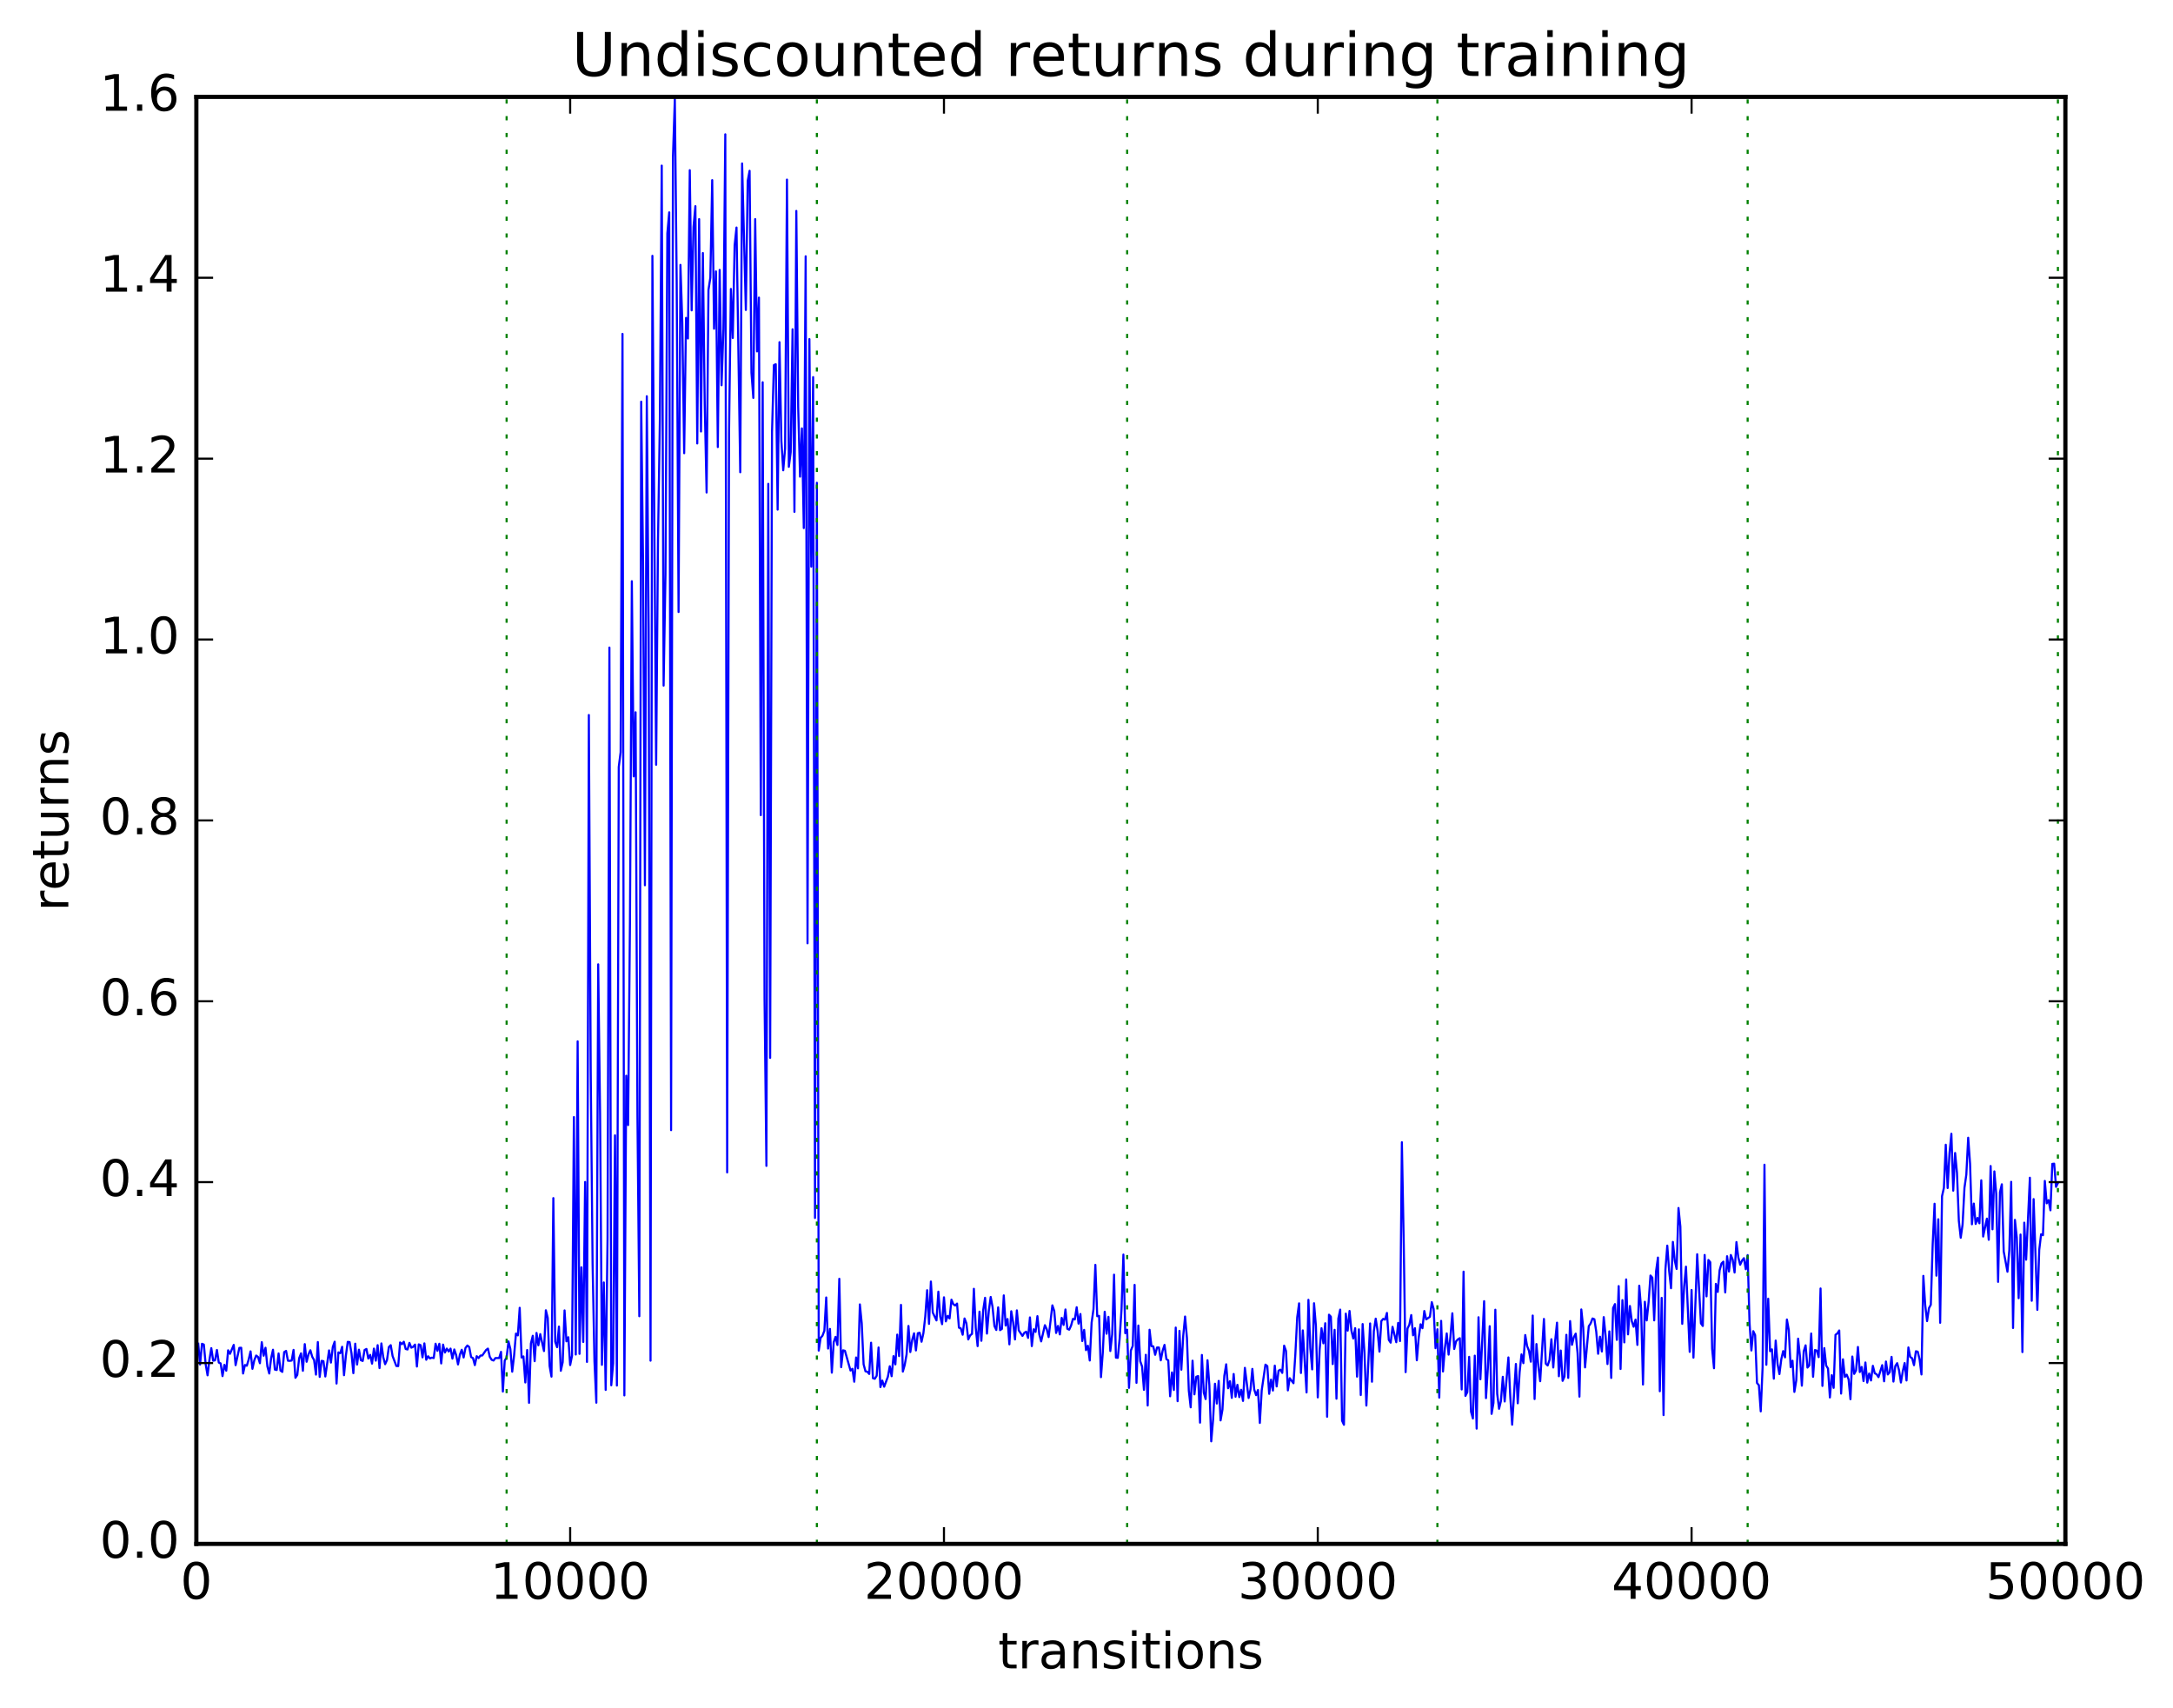 <?xml version="1.0" encoding="utf-8" standalone="no"?>
<!DOCTYPE svg PUBLIC "-//W3C//DTD SVG 1.1//EN"
  "http://www.w3.org/Graphics/SVG/1.1/DTD/svg11.dtd">
<!-- Created with matplotlib (http://matplotlib.org/) -->
<svg height="408pt" version="1.1" viewBox="0 0 519 408" width="519pt" xmlns="http://www.w3.org/2000/svg" xmlns:xlink="http://www.w3.org/1999/xlink">
 <defs>
  <style type="text/css">
*{stroke-linecap:butt;stroke-linejoin:round;stroke-miterlimit:100000;}
  </style>
 </defs>
 <g id="figure_1">
  <g id="patch_1">
   <path d="M 0 408.169 
L 519.585 408.169 
L 519.585 0 
L 0 0 
z
" style="fill:#ffffff;"/>
  </g>
  <g id="axes_1">
   <g id="patch_2">
    <path d="M 46.898 368.742 
L 493.298 368.742 
L 493.298 23.142 
L 46.898 23.142 
z
" style="fill:#ffffff;"/>
   </g>
   <g id="line2d_1">
    <path clip-path="url(#p345d7da7d8)" d="M 47.344 320.925 
L 47.79 325.892 
L 48.237 320.947 
L 48.683 321.133 
L 49.13 325.904 
L 49.576 328.479 
L 50.022 324.758 
L 50.469 321.987 
L 50.915 324.987 
L 51.361 324.893 
L 51.808 322.422 
L 52.254 325.432 
L 52.701 325.636 
L 53.147 328.672 
L 53.593 325.978 
L 54.04 327.376 
L 54.486 322.499 
L 54.933 323.342 
L 55.825 321.212 
L 56.272 326.057 
L 57.165 321.919 
L 57.611 321.894 
L 58.057 328.044 
L 58.504 326.013 
L 58.95 326.189 
L 59.397 324.685 
L 59.843 322.756 
L 60.289 326.926 
L 60.736 324.885 
L 61.182 323.752 
L 61.629 324.091 
L 62.075 325.587 
L 62.522 320.565 
L 62.968 323.8 
L 63.414 321.893 
L 63.861 326.355 
L 64.307 328.047 
L 64.754 324.4 
L 65.2 322.364 
L 65.646 327.107 
L 66.093 327.205 
L 66.539 323.25 
L 66.986 327.337 
L 67.432 327.659 
L 67.878 322.925 
L 68.325 322.642 
L 68.771 324.986 
L 69.218 325.022 
L 69.664 324.944 
L 70.11 322.4 
L 70.557 329.073 
L 71.003 328.393 
L 71.45 324.392 
L 71.896 323.237 
L 72.342 327.393 
L 72.789 321.023 
L 73.235 325.239 
L 73.681 323.448 
L 74.128 322.491 
L 74.574 324.044 
L 75.021 324.843 
L 75.467 328.31 
L 75.913 320.531 
L 76.36 328.858 
L 76.806 325.021 
L 77.253 325.101 
L 77.699 328.758 
L 78.592 322.52 
L 79.038 325.437 
L 79.485 321.71 
L 79.931 320.448 
L 80.377 330.442 
L 80.824 323.001 
L 81.27 323.208 
L 81.717 321.662 
L 82.163 328.45 
L 82.609 323.791 
L 83.056 320.488 
L 83.502 320.546 
L 83.949 323.216 
L 84.395 327.97 
L 84.841 320.923 
L 85.288 325.901 
L 85.734 322.349 
L 86.181 324.855 
L 86.627 325.05 
L 87.073 322.429 
L 87.52 322.181 
L 87.966 324.47 
L 88.413 323.591 
L 88.859 325.686 
L 89.305 322.094 
L 89.752 324.98 
L 90.198 321.274 
L 90.645 326.753 
L 91.091 320.857 
L 91.537 324.149 
L 91.984 325.82 
L 92.43 324.831 
L 92.877 321.721 
L 93.323 321.277 
L 93.769 323.888 
L 94.662 326.25 
L 95.109 326.275 
L 95.555 320.62 
L 96.001 321.034 
L 96.448 320.458 
L 96.894 322.188 
L 97.341 322.307 
L 97.787 320.729 
L 98.234 321.875 
L 98.68 321.667 
L 99.126 321.141 
L 99.573 326.379 
L 100.019 321.083 
L 100.466 321.286 
L 100.912 324.185 
L 101.358 320.847 
L 101.805 324.759 
L 102.251 323.921 
L 102.698 324.439 
L 103.144 324.254 
L 103.59 324.358 
L 104.037 320.928 
L 104.483 322.626 
L 104.93 320.942 
L 105.376 325.641 
L 105.822 321.141 
L 106.269 323.029 
L 106.715 322.094 
L 107.162 322.787 
L 107.608 322.094 
L 108.054 324.489 
L 108.501 322.301 
L 108.947 323.64 
L 109.394 325.882 
L 109.84 323.532 
L 110.286 322.373 
L 110.733 324.215 
L 111.179 321.927 
L 111.626 321.361 
L 112.072 321.726 
L 112.518 324.122 
L 112.965 324.358 
L 113.411 326.041 
L 113.858 323.906 
L 114.304 324.358 
L 114.75 323.768 
L 115.197 323.732 
L 116.09 322.436 
L 116.536 322.094 
L 116.982 324.062 
L 117.429 324.773 
L 117.875 324.946 
L 118.322 324.358 
L 119.214 324.358 
L 119.661 322.873 
L 120.107 332.353 
L 120.553 324.942 
L 121 324.215 
L 121.446 320.375 
L 121.893 322.197 
L 122.339 327.613 
L 122.785 323.779 
L 123.232 318.518 
L 123.678 318.94 
L 124.125 312.352 
L 124.571 324.229 
L 125.017 323.963 
L 125.464 330.185 
L 125.91 322.428 
L 126.357 335.047 
L 126.803 320.859 
L 127.249 319.031 
L 127.696 325.102 
L 128.142 318.353 
L 128.589 321.303 
L 129.035 318.64 
L 129.928 322.681 
L 130.374 312.939 
L 130.821 314.771 
L 131.267 326.256 
L 131.714 328.793 
L 132.16 286.151 
L 132.606 320.466 
L 133.053 321.754 
L 133.499 316.835 
L 133.946 327.396 
L 134.392 325.341 
L 134.838 312.97 
L 135.285 320.361 
L 135.731 319.377 
L 136.178 326.029 
L 136.624 323.809 
L 137.07 266.8 
L 137.517 323.508 
L 137.963 248.713 
L 138.41 323.35 
L 138.856 302.683 
L 139.302 320.508 
L 139.749 282.297 
L 140.195 325.274 
L 140.642 170.769 
L 141.088 256.09 
L 141.534 301.822 
L 141.981 325.113 
L 142.427 335.015 
L 142.874 230.318 
L 143.32 265.79 
L 143.766 325.969 
L 144.213 306.297 
L 144.659 331.961 
L 145.106 295.789 
L 145.552 154.66 
L 145.998 330.856 
L 146.445 325.595 
L 146.891 271.167 
L 147.338 330.919 
L 147.784 183.187 
L 148.23 179.652 
L 148.677 79.742 
L 149.123 333.275 
L 149.57 256.922 
L 150.016 268.707 
L 150.462 219.98 
L 150.909 138.815 
L 151.355 185.43 
L 151.802 170.122 
L 152.248 266.538 
L 152.694 314.364 
L 153.141 95.929 
L 153.587 134.302 
L 154.034 211.432 
L 154.48 94.636 
L 154.926 150.266 
L 155.373 324.977 
L 155.819 61.102 
L 156.712 182.648 
L 157.158 128.949 
L 157.605 100.213 
L 158.051 39.553 
L 158.498 163.748 
L 158.944 137.237 
L 159.39 55.74 
L 159.837 50.717 
L 160.283 269.919 
L 160.73 37.51 
L 161.176 23.673 
L 161.622 67.293 
L 162.069 146.164 
L 162.515 63.266 
L 162.962 77.009 
L 163.408 108.239 
L 163.854 75.923 
L 164.301 80.846 
L 164.747 40.651 
L 165.194 74.128 
L 165.64 54.161 
L 166.086 49.241 
L 166.533 105.916 
L 166.979 52.33 
L 167.425 103.057 
L 167.872 60.432 
L 168.318 96.507 
L 168.765 117.625 
L 169.211 69.257 
L 169.657 66.329 
L 170.104 43.022 
L 170.55 78.51 
L 170.997 64.821 
L 171.443 106.77 
L 171.889 64.461 
L 172.336 92.017 
L 172.782 78.545 
L 173.229 32.077 
L 173.675 280.015 
L 174.121 103.451 
L 174.568 69.014 
L 175.014 80.718 
L 175.461 58.587 
L 175.907 54.342 
L 176.8 112.792 
L 177.246 39.047 
L 178.139 74.029 
L 178.585 43.208 
L 179.032 40.792 
L 179.478 89.003 
L 179.925 95.037 
L 180.371 52.335 
L 180.817 83.934 
L 181.264 71.08 
L 181.71 194.69 
L 182.157 91.296 
L 182.603 238.472 
L 183.049 278.455 
L 183.496 115.566 
L 183.942 252.667 
L 184.389 103.231 
L 184.835 87.202 
L 185.281 86.989 
L 185.728 121.723 
L 186.174 81.728 
L 186.621 105.345 
L 187.067 112.325 
L 187.513 107.118 
L 187.96 42.891 
L 188.406 111.492 
L 188.853 107.97 
L 189.299 78.645 
L 189.745 122.249 
L 190.192 50.378 
L 190.638 97.153 
L 191.085 113.844 
L 191.531 102.313 
L 191.977 126.122 
L 192.424 61.212 
L 192.87 225.297 
L 193.317 80.987 
L 193.763 135.326 
L 194.209 90.067 
L 194.656 290.893 
L 195.102 115.307 
L 195.549 322.571 
L 195.995 319.541 
L 196.441 319.017 
L 196.888 317.834 
L 197.334 309.883 
L 197.781 322.084 
L 198.227 317.394 
L 198.673 327.845 
L 199.12 320.573 
L 199.566 319.291 
L 200.013 321.235 
L 200.459 305.421 
L 200.905 326.533 
L 201.352 322.504 
L 201.798 322.613 
L 203.137 327.334 
L 203.584 326.921 
L 204.03 330.004 
L 204.477 324.212 
L 204.923 326.806 
L 205.369 311.537 
L 205.816 316.059 
L 206.262 325.838 
L 206.709 327.521 
L 207.155 327.619 
L 207.601 328.149 
L 208.048 320.687 
L 208.494 329.167 
L 208.941 329.303 
L 209.387 328.577 
L 209.833 321.829 
L 210.28 331.291 
L 210.726 329.737 
L 211.173 331.198 
L 212.065 328.808 
L 212.512 326.317 
L 212.958 328.69 
L 213.405 323.893 
L 213.851 325.867 
L 214.298 318.755 
L 214.744 323.88 
L 215.19 311.653 
L 215.637 327.588 
L 216.083 326.003 
L 216.53 323.467 
L 216.976 316.688 
L 217.422 322.927 
L 217.869 320.002 
L 218.315 318.442 
L 218.762 322.534 
L 219.208 318.424 
L 219.654 318.309 
L 220.101 320.456 
L 220.547 318.405 
L 220.994 314.403 
L 221.44 308.146 
L 221.886 316.196 
L 222.333 306.08 
L 222.779 313.482 
L 223.672 315.365 
L 224.118 308.495 
L 224.565 314.457 
L 225.011 316.262 
L 225.458 309.848 
L 225.904 315.592 
L 226.35 314.275 
L 226.797 314.888 
L 227.243 310.407 
L 227.69 311.484 
L 228.136 311.808 
L 228.582 311.341 
L 229.029 317.091 
L 229.475 317.256 
L 229.922 318.782 
L 230.368 314.9 
L 230.814 316.055 
L 231.261 319.909 
L 231.707 318.933 
L 232.154 318.584 
L 232.6 307.812 
L 233.046 317.137 
L 233.493 321.504 
L 233.939 313.269 
L 234.386 320.23 
L 234.832 312.874 
L 235.278 309.962 
L 235.725 318.511 
L 236.171 313.068 
L 236.618 309.762 
L 237.064 312.186 
L 237.51 316.709 
L 237.957 317.648 
L 238.403 312.248 
L 238.85 317.692 
L 239.296 317.386 
L 239.742 309.386 
L 240.189 316.582 
L 240.635 315.029 
L 241.082 321.08 
L 241.528 313.171 
L 241.974 315.812 
L 242.421 319.907 
L 242.867 312.963 
L 243.314 317.734 
L 244.206 319.065 
L 244.653 318.318 
L 245.099 318.051 
L 245.546 319.535 
L 245.992 314.648 
L 246.438 321.502 
L 246.885 317.475 
L 247.331 318.111 
L 247.778 314.343 
L 248.224 318.687 
L 248.67 320.374 
L 249.563 316.505 
L 250.01 317.474 
L 250.456 319.34 
L 251.349 311.766 
L 251.795 313.089 
L 252.242 318.363 
L 252.688 316.679 
L 253.134 318.707 
L 253.581 314.75 
L 254.027 316.446 
L 254.474 312.748 
L 254.92 317.364 
L 255.366 317.575 
L 255.813 316.611 
L 256.259 315.001 
L 256.705 315.14 
L 257.152 312.216 
L 257.598 316.132 
L 258.045 313.832 
L 258.491 320.286 
L 258.938 317.62 
L 259.384 322.468 
L 259.83 321.412 
L 260.277 324.94 
L 260.723 315.886 
L 261.17 312.683 
L 261.616 302.092 
L 262.062 314.362 
L 262.509 314.272 
L 262.955 328.916 
L 263.401 322.92 
L 263.848 313.293 
L 264.294 318.548 
L 264.741 314.512 
L 265.187 322.672 
L 265.634 318.692 
L 266.08 304.441 
L 266.526 324.251 
L 266.973 324.304 
L 267.419 319.688 
L 267.865 312.67 
L 268.312 299.64 
L 268.758 318.417 
L 269.205 317.573 
L 269.651 331.474 
L 270.098 322.545 
L 270.544 321.46 
L 270.99 306.872 
L 271.437 330.275 
L 271.883 316.587 
L 272.329 325.093 
L 272.776 326.373 
L 273.222 331.952 
L 273.669 323.574 
L 274.115 335.685 
L 274.562 317.592 
L 275.008 321.518 
L 275.454 321.559 
L 275.901 323.573 
L 276.347 321.831 
L 276.793 321.83 
L 277.24 324.896 
L 277.686 322.581 
L 278.133 321.211 
L 278.579 324.613 
L 279.026 324.892 
L 279.472 333.484 
L 279.918 327.791 
L 280.365 331.976 
L 280.811 317.076 
L 281.257 334.654 
L 281.704 317.856 
L 282.15 327.134 
L 282.597 319.089 
L 283.043 314.434 
L 283.49 319.558 
L 283.936 332.134 
L 284.382 336.122 
L 284.829 324.985 
L 285.275 333.024 
L 285.721 328.824 
L 286.168 328.649 
L 286.614 339.781 
L 287.061 323.615 
L 287.507 332.575 
L 287.954 334.151 
L 288.4 324.873 
L 288.846 330.856 
L 289.293 344.242 
L 289.739 339.025 
L 290.185 330.487 
L 290.632 335.217 
L 291.078 329.81 
L 291.525 339.245 
L 291.971 336.679 
L 292.418 328.589 
L 292.864 325.845 
L 293.31 331.562 
L 293.757 329.875 
L 294.203 333.868 
L 294.649 328.16 
L 295.096 333.602 
L 295.542 330.743 
L 295.989 333.688 
L 296.435 331.919 
L 296.882 334.59 
L 297.328 326.693 
L 298.221 333.896 
L 298.667 331.862 
L 299.113 326.942 
L 299.56 331.875 
L 300.006 333.217 
L 300.453 331.99 
L 300.899 339.845 
L 301.346 332.089 
L 302.238 325.923 
L 302.685 326.277 
L 303.131 332.897 
L 303.577 329.507 
L 304.024 332.113 
L 304.47 326.161 
L 304.917 331.134 
L 305.363 327.375 
L 305.81 327.126 
L 306.256 327.902 
L 306.702 321.392 
L 307.149 322.664 
L 307.595 332.074 
L 308.041 329.161 
L 308.934 330.364 
L 309.381 323.457 
L 309.827 314.639 
L 310.274 311.283 
L 310.72 327.921 
L 311.166 317.747 
L 312.059 332.571 
L 312.505 310.448 
L 312.952 321.93 
L 313.398 327.061 
L 313.845 311.261 
L 314.291 316.634 
L 314.738 333.748 
L 315.184 322.361 
L 315.63 317.226 
L 316.077 320.833 
L 316.523 316.036 
L 316.969 338.37 
L 317.416 314.001 
L 317.862 314.473 
L 318.309 325.797 
L 318.755 317.609 
L 319.202 334.063 
L 319.648 314.925 
L 320.094 312.781 
L 320.541 339.318 
L 320.987 340.288 
L 321.433 313.746 
L 321.88 317.812 
L 322.326 313.104 
L 322.773 317.804 
L 323.219 319.685 
L 323.666 317.218 
L 324.112 328.79 
L 324.558 317.496 
L 325.005 333.183 
L 325.451 316.228 
L 325.897 323.215 
L 326.344 335.701 
L 327.237 316.087 
L 327.683 330.008 
L 328.13 317.9 
L 328.576 314.945 
L 329.022 317.887 
L 329.469 322.814 
L 329.915 315.52 
L 330.361 314.995 
L 330.808 315.182 
L 331.254 313.574 
L 331.701 320.012 
L 332.147 320.675 
L 332.594 316.89 
L 333.486 320.571 
L 333.933 315.961 
L 334.379 320.297 
L 334.825 272.813 
L 335.272 297.15 
L 335.718 327.716 
L 336.165 317.314 
L 336.611 316.378 
L 337.058 314.089 
L 337.504 318.925 
L 337.95 317.22 
L 338.397 324.886 
L 338.843 319.505 
L 339.289 316.288 
L 339.736 317.223 
L 340.182 313.116 
L 340.629 315.118 
L 341.522 314.504 
L 341.968 311.004 
L 342.414 312.643 
L 342.861 321.994 
L 343.307 317.471 
L 343.753 333.802 
L 344.2 315.471 
L 344.646 327.561 
L 345.093 322.021 
L 345.539 318.473 
L 345.986 323.535 
L 346.432 319.148 
L 346.878 313.66 
L 347.325 322.192 
L 347.771 320.354 
L 348.217 319.879 
L 348.664 319.604 
L 349.11 331.853 
L 349.557 303.718 
L 350.003 333.388 
L 350.45 332.509 
L 350.896 324.062 
L 351.342 337.167 
L 351.789 338.792 
L 352.235 323.783 
L 352.682 341.205 
L 353.128 314.609 
L 353.574 329.427 
L 354.467 310.773 
L 354.913 333.922 
L 355.36 326.767 
L 355.806 316.744 
L 356.253 337.687 
L 356.699 335.065 
L 357.146 312.808 
L 357.592 332.901 
L 358.038 336.47 
L 358.485 334.591 
L 358.931 328.83 
L 359.377 334.725 
L 360.27 324.204 
L 360.717 333.58 
L 361.163 340.27 
L 362.056 325.764 
L 362.502 335.158 
L 362.949 327.717 
L 363.395 323.476 
L 363.841 325.573 
L 364.288 318.858 
L 364.734 321.482 
L 365.181 322.625 
L 365.627 325.225 
L 366.074 314.2 
L 366.52 334.141 
L 366.966 321.009 
L 367.413 326.278 
L 367.859 329.885 
L 368.752 315.014 
L 369.198 325.71 
L 369.645 326.131 
L 370.091 324.805 
L 370.538 319.861 
L 370.984 326.608 
L 371.43 320.311 
L 371.877 315.904 
L 372.323 328.697 
L 372.769 322.557 
L 373.216 329.798 
L 373.662 328.753 
L 374.109 318.802 
L 374.555 329.092 
L 375.002 315.525 
L 375.448 321.197 
L 375.894 319.358 
L 376.341 318.525 
L 376.787 323.171 
L 377.233 333.566 
L 377.68 312.742 
L 378.126 317.041 
L 378.573 326.59 
L 379.466 316.75 
L 379.912 316.076 
L 380.358 314.902 
L 380.805 315.089 
L 381.251 318.065 
L 381.697 323.333 
L 382.144 319.256 
L 382.59 322.786 
L 383.037 314.576 
L 383.483 319.066 
L 383.93 325.785 
L 384.376 317.983 
L 384.822 329.102 
L 385.269 312.415 
L 385.715 311.466 
L 386.161 320.009 
L 386.608 307.169 
L 387.054 326.963 
L 387.501 310.521 
L 387.947 320.613 
L 388.394 305.577 
L 388.84 318.699 
L 389.286 311.926 
L 389.733 315.531 
L 390.179 316.878 
L 390.625 315.175 
L 391.072 321.212 
L 391.518 307.075 
L 391.965 312.574 
L 392.411 330.673 
L 392.858 310.908 
L 393.304 315.366 
L 393.75 311.051 
L 394.197 304.641 
L 394.643 305.138 
L 395.089 315.355 
L 395.536 303.605 
L 395.982 300.351 
L 396.429 332.278 
L 396.875 309.976 
L 397.322 337.981 
L 397.768 303.204 
L 398.214 297.504 
L 398.661 303.537 
L 399.107 307.677 
L 399.553 296.617 
L 400 301.081 
L 400.446 303.07 
L 400.893 288.513 
L 401.339 292.958 
L 401.786 316.183 
L 402.232 307.313 
L 402.678 302.527 
L 403.571 322.876 
L 404.017 308.096 
L 404.464 324.256 
L 405.357 299.559 
L 406.25 316.074 
L 406.696 316.693 
L 407.142 299.731 
L 407.589 309.622 
L 408.035 300.928 
L 408.481 301.461 
L 408.928 322.126 
L 409.374 326.786 
L 409.821 306.632 
L 410.267 308.563 
L 410.714 303.384 
L 411.16 301.772 
L 411.606 301.327 
L 412.053 308.685 
L 412.499 300.033 
L 412.945 303.685 
L 413.392 299.738 
L 413.838 300.851 
L 414.285 303.927 
L 414.731 296.651 
L 415.178 300.304 
L 415.624 302.07 
L 416.07 301.066 
L 416.517 300.496 
L 416.963 303.14 
L 417.409 299.765 
L 417.856 315.896 
L 418.302 322.545 
L 418.749 317.932 
L 419.195 318.877 
L 419.642 330.314 
L 420.088 330.824 
L 420.534 337.088 
L 420.981 326.538 
L 421.427 278.176 
L 421.873 325.956 
L 422.32 310.176 
L 422.766 322.708 
L 423.213 322.275 
L 423.659 329.278 
L 424.106 320.179 
L 424.552 325.764 
L 424.998 328.183 
L 425.445 324.637 
L 425.891 322.691 
L 426.337 324.189 
L 426.784 315.149 
L 427.23 317.658 
L 427.677 326.533 
L 428.123 324.983 
L 428.57 332.443 
L 429.016 329.705 
L 429.462 319.721 
L 429.909 324.046 
L 430.355 330.953 
L 430.801 322.75 
L 431.248 321.319 
L 431.694 326.628 
L 432.141 326.122 
L 432.587 318.495 
L 433.034 328.825 
L 433.48 322.446 
L 433.926 322.573 
L 434.373 324.136 
L 434.819 307.735 
L 435.265 331.006 
L 435.712 321.978 
L 436.158 326.143 
L 436.605 326.863 
L 437.051 333.763 
L 437.498 328.435 
L 437.944 331.474 
L 438.39 318.8 
L 438.837 318.478 
L 439.283 317.763 
L 439.729 332.84 
L 440.176 324.653 
L 440.622 328.863 
L 441.069 328.324 
L 441.515 329.431 
L 441.962 334.187 
L 442.408 323.991 
L 442.854 328.136 
L 443.301 327.314 
L 443.747 321.702 
L 444.193 327.696 
L 444.64 326.479 
L 445.086 329.864 
L 445.533 325.41 
L 445.979 330.221 
L 446.425 328.051 
L 446.872 329.706 
L 447.318 326.21 
L 447.765 327.991 
L 448.211 328.222 
L 448.658 328.915 
L 449.55 326.049 
L 449.997 329.904 
L 450.443 325.183 
L 450.889 328.276 
L 451.336 327.736 
L 451.782 324.07 
L 452.229 329.97 
L 452.675 326.264 
L 453.122 325.571 
L 453.568 327.274 
L 454.014 330.198 
L 454.461 327.507 
L 454.907 325.55 
L 455.353 329.71 
L 455.8 321.816 
L 456.246 324.106 
L 456.693 324.396 
L 457.139 326.058 
L 457.586 322.736 
L 458.032 322.828 
L 458.478 324.68 
L 458.925 328.273 
L 459.371 304.725 
L 459.817 311.681 
L 460.264 315.531 
L 460.71 312.446 
L 461.157 311.621 
L 461.603 297.213 
L 462.05 287.498 
L 462.496 304.678 
L 462.942 291.207 
L 463.389 315.928 
L 463.835 285.695 
L 464.281 283.704 
L 464.728 273.404 
L 465.174 283.746 
L 465.621 275.421 
L 466.067 270.785 
L 466.514 284.377 
L 466.96 275.378 
L 467.406 280.14 
L 467.853 291.601 
L 468.299 295.625 
L 468.745 292.439 
L 469.192 283.711 
L 469.638 280.53 
L 470.085 271.726 
L 470.531 277.941 
L 470.978 292.403 
L 471.424 287.46 
L 471.87 292.323 
L 472.317 290.883 
L 472.763 292.164 
L 473.209 281.904 
L 473.656 295.332 
L 474.549 291.051 
L 474.995 296.106 
L 475.442 278.488 
L 475.888 293.606 
L 476.334 279.771 
L 476.781 285.15 
L 477.227 306.154 
L 477.673 284.723 
L 478.12 282.854 
L 478.566 298.878 
L 479.459 303.736 
L 479.906 298.618 
L 480.352 282.267 
L 480.798 317.175 
L 481.245 291.351 
L 481.691 295.584 
L 482.137 310.056 
L 482.584 294.851 
L 483.03 322.927 
L 483.477 292.011 
L 483.923 300.863 
L 484.816 281.282 
L 485.262 310.672 
L 485.709 286.387 
L 486.601 312.845 
L 487.048 298.551 
L 487.494 294.786 
L 487.941 295.011 
L 488.387 282.047 
L 488.834 287.394 
L 489.28 286.63 
L 489.726 289.066 
L 490.173 277.978 
L 490.619 277.927 
L 491.065 283.465 
L 491.512 282.562 
L 491.512 282.562 
" style="fill:none;stroke:#0000ff;stroke-linecap:square;stroke-width:0.5;"/>
   </g>
   <g id="line2d_2">
    <path clip-path="url(#p345d7da7d8)" d="M 121 368.742 
L 121 23.142 
" style="fill:none;stroke:#008000;stroke-dasharray:1,3;stroke-dashoffset:0.0;stroke-width:0.5;"/>
   </g>
   <g id="line2d_3">
    <path clip-path="url(#p345d7da7d8)" d="M 195.102 368.742 
L 195.102 23.142 
" style="fill:none;stroke:#008000;stroke-dasharray:1,3;stroke-dashoffset:0.0;stroke-width:0.5;"/>
   </g>
   <g id="line2d_4">
    <path clip-path="url(#p345d7da7d8)" d="M 269.205 368.742 
L 269.205 23.142 
" style="fill:none;stroke:#008000;stroke-dasharray:1,3;stroke-dashoffset:0.0;stroke-width:0.5;"/>
   </g>
   <g id="line2d_5">
    <path clip-path="url(#p345d7da7d8)" d="M 343.307 368.742 
L 343.307 23.142 
" style="fill:none;stroke:#008000;stroke-dasharray:1,3;stroke-dashoffset:0.0;stroke-width:0.5;"/>
   </g>
   <g id="line2d_6">
    <path clip-path="url(#p345d7da7d8)" d="M 417.409 368.742 
L 417.409 23.142 
" style="fill:none;stroke:#008000;stroke-dasharray:1,3;stroke-dashoffset:0.0;stroke-width:0.5;"/>
   </g>
   <g id="line2d_7">
    <path clip-path="url(#p345d7da7d8)" d="M 491.512 368.742 
L 491.512 23.142 
" style="fill:none;stroke:#008000;stroke-dasharray:1,3;stroke-dashoffset:0.0;stroke-width:0.5;"/>
   </g>
   <g id="patch_3">
    <path d="M 46.898 368.742 
L 46.898 23.142 
" style="fill:none;stroke:#000000;stroke-linecap:square;stroke-linejoin:miter;"/>
   </g>
   <g id="patch_4">
    <path d="M 493.298 368.742 
L 493.298 23.142 
" style="fill:none;stroke:#000000;stroke-linecap:square;stroke-linejoin:miter;"/>
   </g>
   <g id="patch_5">
    <path d="M 46.898 368.742 
L 493.298 368.742 
" style="fill:none;stroke:#000000;stroke-linecap:square;stroke-linejoin:miter;"/>
   </g>
   <g id="patch_6">
    <path d="M 46.898 23.142 
L 493.298 23.142 
" style="fill:none;stroke:#000000;stroke-linecap:square;stroke-linejoin:miter;"/>
   </g>
   <g id="matplotlib.axis_1">
    <g id="xtick_1">
     <g id="line2d_8">
      <defs>
       <path d="M 0 0 
L 0 -4 
" id="m53485e351f" style="stroke:#000000;stroke-width:0.5;"/>
      </defs>
      <g>
       <use style="stroke:#000000;stroke-width:0.5;" x="46.898" xlink:href="#m53485e351f" y="368.742"/>
      </g>
     </g>
     <g id="line2d_9">
      <defs>
       <path d="M 0 0 
L 0 4 
" id="m693a3b125a" style="stroke:#000000;stroke-width:0.5;"/>
      </defs>
      <g>
       <use style="stroke:#000000;stroke-width:0.5;" x="46.898" xlink:href="#m693a3b125a" y="23.142"/>
      </g>
     </g>
     <g id="text_1">
      <!-- 0 -->
      <defs>
       <path d="M 31.781 66.406 
Q 24.172 66.406 20.328 58.906 
Q 16.5 51.422 16.5 36.375 
Q 16.5 21.391 20.328 13.891 
Q 24.172 6.391 31.781 6.391 
Q 39.453 6.391 43.281 13.891 
Q 47.125 21.391 47.125 36.375 
Q 47.125 51.422 43.281 58.906 
Q 39.453 66.406 31.781 66.406 
M 31.781 74.219 
Q 44.047 74.219 50.516 64.516 
Q 56.984 54.828 56.984 36.375 
Q 56.984 17.969 50.516 8.266 
Q 44.047 -1.422 31.781 -1.422 
Q 19.531 -1.422 13.062 8.266 
Q 6.594 17.969 6.594 36.375 
Q 6.594 54.828 13.062 64.516 
Q 19.531 74.219 31.781 74.219 
" id="BitstreamVeraSans-Roman-30"/>
      </defs>
      <g transform="translate(43.08 381.86)scale(0.12 -0.12)">
       <use xlink:href="#BitstreamVeraSans-Roman-30"/>
      </g>
     </g>
    </g>
    <g id="xtick_2">
     <g id="line2d_10">
      <g>
       <use style="stroke:#000000;stroke-width:0.5;" x="136.178" xlink:href="#m53485e351f" y="368.742"/>
      </g>
     </g>
     <g id="line2d_11">
      <g>
       <use style="stroke:#000000;stroke-width:0.5;" x="136.178" xlink:href="#m693a3b125a" y="23.142"/>
      </g>
     </g>
     <g id="text_2">
      <!-- 10000 -->
      <defs>
       <path d="M 12.406 8.297 
L 28.516 8.297 
L 28.516 63.922 
L 10.984 60.406 
L 10.984 69.391 
L 28.422 72.906 
L 38.281 72.906 
L 38.281 8.297 
L 54.391 8.297 
L 54.391 0 
L 12.406 0 
z
" id="BitstreamVeraSans-Roman-31"/>
      </defs>
      <g transform="translate(117.09 381.86)scale(0.12 -0.12)">
       <use xlink:href="#BitstreamVeraSans-Roman-31"/>
       <use x="63.623" xlink:href="#BitstreamVeraSans-Roman-30"/>
       <use x="127.246" xlink:href="#BitstreamVeraSans-Roman-30"/>
       <use x="190.869" xlink:href="#BitstreamVeraSans-Roman-30"/>
       <use x="254.492" xlink:href="#BitstreamVeraSans-Roman-30"/>
      </g>
     </g>
    </g>
    <g id="xtick_3">
     <g id="line2d_12">
      <g>
       <use style="stroke:#000000;stroke-width:0.5;" x="225.458" xlink:href="#m53485e351f" y="368.742"/>
      </g>
     </g>
     <g id="line2d_13">
      <g>
       <use style="stroke:#000000;stroke-width:0.5;" x="225.458" xlink:href="#m693a3b125a" y="23.142"/>
      </g>
     </g>
     <g id="text_3">
      <!-- 20000 -->
      <defs>
       <path d="M 19.188 8.297 
L 53.609 8.297 
L 53.609 0 
L 7.328 0 
L 7.328 8.297 
Q 12.938 14.109 22.625 23.891 
Q 32.328 33.688 34.812 36.531 
Q 39.547 41.844 41.422 45.531 
Q 43.312 49.219 43.312 52.781 
Q 43.312 58.594 39.234 62.25 
Q 35.156 65.922 28.609 65.922 
Q 23.969 65.922 18.812 64.312 
Q 13.672 62.703 7.812 59.422 
L 7.812 69.391 
Q 13.766 71.781 18.938 73 
Q 24.125 74.219 28.422 74.219 
Q 39.75 74.219 46.484 68.547 
Q 53.219 62.891 53.219 53.422 
Q 53.219 48.922 51.531 44.891 
Q 49.859 40.875 45.406 35.406 
Q 44.188 33.984 37.641 27.219 
Q 31.109 20.453 19.188 8.297 
" id="BitstreamVeraSans-Roman-32"/>
      </defs>
      <g transform="translate(206.37 381.86)scale(0.12 -0.12)">
       <use xlink:href="#BitstreamVeraSans-Roman-32"/>
       <use x="63.623" xlink:href="#BitstreamVeraSans-Roman-30"/>
       <use x="127.246" xlink:href="#BitstreamVeraSans-Roman-30"/>
       <use x="190.869" xlink:href="#BitstreamVeraSans-Roman-30"/>
       <use x="254.492" xlink:href="#BitstreamVeraSans-Roman-30"/>
      </g>
     </g>
    </g>
    <g id="xtick_4">
     <g id="line2d_14">
      <g>
       <use style="stroke:#000000;stroke-width:0.5;" x="314.738" xlink:href="#m53485e351f" y="368.742"/>
      </g>
     </g>
     <g id="line2d_15">
      <g>
       <use style="stroke:#000000;stroke-width:0.5;" x="314.738" xlink:href="#m693a3b125a" y="23.142"/>
      </g>
     </g>
     <g id="text_4">
      <!-- 30000 -->
      <defs>
       <path d="M 40.578 39.312 
Q 47.656 37.797 51.625 33 
Q 55.609 28.219 55.609 21.188 
Q 55.609 10.406 48.188 4.484 
Q 40.766 -1.422 27.094 -1.422 
Q 22.516 -1.422 17.656 -0.516 
Q 12.797 0.391 7.625 2.203 
L 7.625 11.719 
Q 11.719 9.328 16.594 8.109 
Q 21.484 6.891 26.812 6.891 
Q 36.078 6.891 40.938 10.547 
Q 45.797 14.203 45.797 21.188 
Q 45.797 27.641 41.281 31.266 
Q 36.766 34.906 28.719 34.906 
L 20.219 34.906 
L 20.219 43.016 
L 29.109 43.016 
Q 36.375 43.016 40.234 45.922 
Q 44.094 48.828 44.094 54.297 
Q 44.094 59.906 40.109 62.906 
Q 36.141 65.922 28.719 65.922 
Q 24.656 65.922 20.016 65.031 
Q 15.375 64.156 9.812 62.312 
L 9.812 71.094 
Q 15.438 72.656 20.344 73.438 
Q 25.25 74.219 29.594 74.219 
Q 40.828 74.219 47.359 69.109 
Q 53.906 64.016 53.906 55.328 
Q 53.906 49.266 50.438 45.094 
Q 46.969 40.922 40.578 39.312 
" id="BitstreamVeraSans-Roman-33"/>
      </defs>
      <g transform="translate(295.65 381.86)scale(0.12 -0.12)">
       <use xlink:href="#BitstreamVeraSans-Roman-33"/>
       <use x="63.623" xlink:href="#BitstreamVeraSans-Roman-30"/>
       <use x="127.246" xlink:href="#BitstreamVeraSans-Roman-30"/>
       <use x="190.869" xlink:href="#BitstreamVeraSans-Roman-30"/>
       <use x="254.492" xlink:href="#BitstreamVeraSans-Roman-30"/>
      </g>
     </g>
    </g>
    <g id="xtick_5">
     <g id="line2d_16">
      <g>
       <use style="stroke:#000000;stroke-width:0.5;" x="404.017" xlink:href="#m53485e351f" y="368.742"/>
      </g>
     </g>
     <g id="line2d_17">
      <g>
       <use style="stroke:#000000;stroke-width:0.5;" x="404.017" xlink:href="#m693a3b125a" y="23.142"/>
      </g>
     </g>
     <g id="text_5">
      <!-- 40000 -->
      <defs>
       <path d="M 37.797 64.312 
L 12.891 25.391 
L 37.797 25.391 
z
M 35.203 72.906 
L 47.609 72.906 
L 47.609 25.391 
L 58.016 25.391 
L 58.016 17.188 
L 47.609 17.188 
L 47.609 0 
L 37.797 0 
L 37.797 17.188 
L 4.891 17.188 
L 4.891 26.703 
z
" id="BitstreamVeraSans-Roman-34"/>
      </defs>
      <g transform="translate(384.93 381.86)scale(0.12 -0.12)">
       <use xlink:href="#BitstreamVeraSans-Roman-34"/>
       <use x="63.623" xlink:href="#BitstreamVeraSans-Roman-30"/>
       <use x="127.246" xlink:href="#BitstreamVeraSans-Roman-30"/>
       <use x="190.869" xlink:href="#BitstreamVeraSans-Roman-30"/>
       <use x="254.492" xlink:href="#BitstreamVeraSans-Roman-30"/>
      </g>
     </g>
    </g>
    <g id="xtick_6">
     <g id="line2d_18">
      <g>
       <use style="stroke:#000000;stroke-width:0.5;" x="493.298" xlink:href="#m53485e351f" y="368.742"/>
      </g>
     </g>
     <g id="line2d_19">
      <g>
       <use style="stroke:#000000;stroke-width:0.5;" x="493.298" xlink:href="#m693a3b125a" y="23.142"/>
      </g>
     </g>
     <g id="text_6">
      <!-- 50000 -->
      <defs>
       <path d="M 10.797 72.906 
L 49.516 72.906 
L 49.516 64.594 
L 19.828 64.594 
L 19.828 46.734 
Q 21.969 47.469 24.109 47.828 
Q 26.266 48.188 28.422 48.188 
Q 40.625 48.188 47.75 41.5 
Q 54.891 34.812 54.891 23.391 
Q 54.891 11.625 47.562 5.094 
Q 40.234 -1.422 26.906 -1.422 
Q 22.312 -1.422 17.547 -0.641 
Q 12.797 0.141 7.719 1.703 
L 7.719 11.625 
Q 12.109 9.234 16.797 8.062 
Q 21.484 6.891 26.703 6.891 
Q 35.156 6.891 40.078 11.328 
Q 45.016 15.766 45.016 23.391 
Q 45.016 31 40.078 35.438 
Q 35.156 39.891 26.703 39.891 
Q 22.75 39.891 18.812 39.016 
Q 14.891 38.141 10.797 36.281 
z
" id="BitstreamVeraSans-Roman-35"/>
      </defs>
      <g transform="translate(474.21 381.86)scale(0.12 -0.12)">
       <use xlink:href="#BitstreamVeraSans-Roman-35"/>
       <use x="63.623" xlink:href="#BitstreamVeraSans-Roman-30"/>
       <use x="127.246" xlink:href="#BitstreamVeraSans-Roman-30"/>
       <use x="190.869" xlink:href="#BitstreamVeraSans-Roman-30"/>
       <use x="254.492" xlink:href="#BitstreamVeraSans-Roman-30"/>
      </g>
     </g>
    </g>
    <g id="text_7">
     <!-- transitions -->
     <defs>
      <path d="M 41.109 46.297 
Q 39.594 47.172 37.812 47.578 
Q 36.031 48 33.891 48 
Q 26.266 48 22.188 43.047 
Q 18.109 38.094 18.109 28.812 
L 18.109 0 
L 9.078 0 
L 9.078 54.688 
L 18.109 54.688 
L 18.109 46.188 
Q 20.953 51.172 25.484 53.578 
Q 30.031 56 36.531 56 
Q 37.453 56 38.578 55.875 
Q 39.703 55.766 41.062 55.516 
z
" id="BitstreamVeraSans-Roman-72"/>
      <path d="M 9.422 54.688 
L 18.406 54.688 
L 18.406 0 
L 9.422 0 
z
M 9.422 75.984 
L 18.406 75.984 
L 18.406 64.594 
L 9.422 64.594 
z
" id="BitstreamVeraSans-Roman-69"/>
      <path d="M 30.609 48.391 
Q 23.391 48.391 19.188 42.75 
Q 14.984 37.109 14.984 27.297 
Q 14.984 17.484 19.156 11.844 
Q 23.344 6.203 30.609 6.203 
Q 37.797 6.203 41.984 11.859 
Q 46.188 17.531 46.188 27.297 
Q 46.188 37.016 41.984 42.703 
Q 37.797 48.391 30.609 48.391 
M 30.609 56 
Q 42.328 56 49.016 48.375 
Q 55.719 40.766 55.719 27.297 
Q 55.719 13.875 49.016 6.219 
Q 42.328 -1.422 30.609 -1.422 
Q 18.844 -1.422 12.172 6.219 
Q 5.516 13.875 5.516 27.297 
Q 5.516 40.766 12.172 48.375 
Q 18.844 56 30.609 56 
" id="BitstreamVeraSans-Roman-6f"/>
      <path d="M 34.281 27.484 
Q 23.391 27.484 19.188 25 
Q 14.984 22.516 14.984 16.5 
Q 14.984 11.719 18.141 8.906 
Q 21.297 6.109 26.703 6.109 
Q 34.188 6.109 38.703 11.406 
Q 43.219 16.703 43.219 25.484 
L 43.219 27.484 
z
M 52.203 31.203 
L 52.203 0 
L 43.219 0 
L 43.219 8.297 
Q 40.141 3.328 35.547 0.953 
Q 30.953 -1.422 24.312 -1.422 
Q 15.922 -1.422 10.953 3.297 
Q 6 8.016 6 15.922 
Q 6 25.141 12.172 29.828 
Q 18.359 34.516 30.609 34.516 
L 43.219 34.516 
L 43.219 35.406 
Q 43.219 41.609 39.141 45 
Q 35.062 48.391 27.688 48.391 
Q 23 48.391 18.547 47.266 
Q 14.109 46.141 10.016 43.891 
L 10.016 52.203 
Q 14.938 54.109 19.578 55.047 
Q 24.219 56 28.609 56 
Q 40.484 56 46.344 49.844 
Q 52.203 43.703 52.203 31.203 
" id="BitstreamVeraSans-Roman-61"/>
      <path d="M 44.281 53.078 
L 44.281 44.578 
Q 40.484 46.531 36.375 47.5 
Q 32.281 48.484 27.875 48.484 
Q 21.188 48.484 17.844 46.438 
Q 14.5 44.391 14.5 40.281 
Q 14.5 37.156 16.891 35.375 
Q 19.281 33.594 26.516 31.984 
L 29.594 31.297 
Q 39.156 29.25 43.188 25.516 
Q 47.219 21.781 47.219 15.094 
Q 47.219 7.469 41.188 3.016 
Q 35.156 -1.422 24.609 -1.422 
Q 20.219 -1.422 15.453 -0.562 
Q 10.688 0.297 5.422 2 
L 5.422 11.281 
Q 10.406 8.688 15.234 7.391 
Q 20.062 6.109 24.812 6.109 
Q 31.156 6.109 34.562 8.281 
Q 37.984 10.453 37.984 14.406 
Q 37.984 18.062 35.516 20.016 
Q 33.062 21.969 24.703 23.781 
L 21.578 24.516 
Q 13.234 26.266 9.516 29.906 
Q 5.812 33.547 5.812 39.891 
Q 5.812 47.609 11.281 51.797 
Q 16.75 56 26.812 56 
Q 31.781 56 36.172 55.266 
Q 40.578 54.547 44.281 53.078 
" id="BitstreamVeraSans-Roman-73"/>
      <path d="M 54.891 33.016 
L 54.891 0 
L 45.906 0 
L 45.906 32.719 
Q 45.906 40.484 42.875 44.328 
Q 39.844 48.188 33.797 48.188 
Q 26.516 48.188 22.312 43.547 
Q 18.109 38.922 18.109 30.906 
L 18.109 0 
L 9.078 0 
L 9.078 54.688 
L 18.109 54.688 
L 18.109 46.188 
Q 21.344 51.125 25.703 53.562 
Q 30.078 56 35.797 56 
Q 45.219 56 50.047 50.172 
Q 54.891 44.344 54.891 33.016 
" id="BitstreamVeraSans-Roman-6e"/>
      <path d="M 18.312 70.219 
L 18.312 54.688 
L 36.812 54.688 
L 36.812 47.703 
L 18.312 47.703 
L 18.312 18.016 
Q 18.312 11.328 20.141 9.422 
Q 21.969 7.516 27.594 7.516 
L 36.812 7.516 
L 36.812 0 
L 27.594 0 
Q 17.188 0 13.234 3.875 
Q 9.281 7.766 9.281 18.016 
L 9.281 47.703 
L 2.688 47.703 
L 2.688 54.688 
L 9.281 54.688 
L 9.281 70.219 
z
" id="BitstreamVeraSans-Roman-74"/>
     </defs>
     <g transform="translate(238.388 398.474)scale(0.12 -0.12)">
      <use xlink:href="#BitstreamVeraSans-Roman-74"/>
      <use x="39.209" xlink:href="#BitstreamVeraSans-Roman-72"/>
      <use x="80.322" xlink:href="#BitstreamVeraSans-Roman-61"/>
      <use x="141.602" xlink:href="#BitstreamVeraSans-Roman-6e"/>
      <use x="204.98" xlink:href="#BitstreamVeraSans-Roman-73"/>
      <use x="257.08" xlink:href="#BitstreamVeraSans-Roman-69"/>
      <use x="284.863" xlink:href="#BitstreamVeraSans-Roman-74"/>
      <use x="324.072" xlink:href="#BitstreamVeraSans-Roman-69"/>
      <use x="351.855" xlink:href="#BitstreamVeraSans-Roman-6f"/>
      <use x="413.037" xlink:href="#BitstreamVeraSans-Roman-6e"/>
      <use x="476.416" xlink:href="#BitstreamVeraSans-Roman-73"/>
     </g>
    </g>
   </g>
   <g id="matplotlib.axis_2">
    <g id="ytick_1">
     <g id="line2d_20">
      <defs>
       <path d="M 0 0 
L 4 0 
" id="m8031e04b96" style="stroke:#000000;stroke-width:0.5;"/>
      </defs>
      <g>
       <use style="stroke:#000000;stroke-width:0.5;" x="46.898" xlink:href="#m8031e04b96" y="368.742"/>
      </g>
     </g>
     <g id="line2d_21">
      <defs>
       <path d="M 0 0 
L -4 0 
" id="maeeac93c14" style="stroke:#000000;stroke-width:0.5;"/>
      </defs>
      <g>
       <use style="stroke:#000000;stroke-width:0.5;" x="493.298" xlink:href="#maeeac93c14" y="368.742"/>
      </g>
     </g>
     <g id="text_8">
      <!-- 0.0 -->
      <defs>
       <path d="M 10.688 12.406 
L 21 12.406 
L 21 0 
L 10.688 0 
z
" id="BitstreamVeraSans-Roman-2e"/>
      </defs>
      <g transform="translate(23.814 372.053)scale(0.12 -0.12)">
       <use xlink:href="#BitstreamVeraSans-Roman-30"/>
       <use x="63.623" xlink:href="#BitstreamVeraSans-Roman-2e"/>
       <use x="95.41" xlink:href="#BitstreamVeraSans-Roman-30"/>
      </g>
     </g>
    </g>
    <g id="ytick_2">
     <g id="line2d_22">
      <g>
       <use style="stroke:#000000;stroke-width:0.5;" x="46.898" xlink:href="#m8031e04b96" y="325.542"/>
      </g>
     </g>
     <g id="line2d_23">
      <g>
       <use style="stroke:#000000;stroke-width:0.5;" x="493.298" xlink:href="#maeeac93c14" y="325.542"/>
      </g>
     </g>
     <g id="text_9">
      <!-- 0.2 -->
      <g transform="translate(23.814 328.853)scale(0.12 -0.12)">
       <use xlink:href="#BitstreamVeraSans-Roman-30"/>
       <use x="63.623" xlink:href="#BitstreamVeraSans-Roman-2e"/>
       <use x="95.41" xlink:href="#BitstreamVeraSans-Roman-32"/>
      </g>
     </g>
    </g>
    <g id="ytick_3">
     <g id="line2d_24">
      <g>
       <use style="stroke:#000000;stroke-width:0.5;" x="46.898" xlink:href="#m8031e04b96" y="282.342"/>
      </g>
     </g>
     <g id="line2d_25">
      <g>
       <use style="stroke:#000000;stroke-width:0.5;" x="493.298" xlink:href="#maeeac93c14" y="282.342"/>
      </g>
     </g>
     <g id="text_10">
      <!-- 0.4 -->
      <g transform="translate(23.814 285.653)scale(0.12 -0.12)">
       <use xlink:href="#BitstreamVeraSans-Roman-30"/>
       <use x="63.623" xlink:href="#BitstreamVeraSans-Roman-2e"/>
       <use x="95.41" xlink:href="#BitstreamVeraSans-Roman-34"/>
      </g>
     </g>
    </g>
    <g id="ytick_4">
     <g id="line2d_26">
      <g>
       <use style="stroke:#000000;stroke-width:0.5;" x="46.898" xlink:href="#m8031e04b96" y="239.142"/>
      </g>
     </g>
     <g id="line2d_27">
      <g>
       <use style="stroke:#000000;stroke-width:0.5;" x="493.298" xlink:href="#maeeac93c14" y="239.142"/>
      </g>
     </g>
     <g id="text_11">
      <!-- 0.6 -->
      <defs>
       <path d="M 33.016 40.375 
Q 26.375 40.375 22.484 35.828 
Q 18.609 31.297 18.609 23.391 
Q 18.609 15.531 22.484 10.953 
Q 26.375 6.391 33.016 6.391 
Q 39.656 6.391 43.531 10.953 
Q 47.406 15.531 47.406 23.391 
Q 47.406 31.297 43.531 35.828 
Q 39.656 40.375 33.016 40.375 
M 52.594 71.297 
L 52.594 62.312 
Q 48.875 64.062 45.094 64.984 
Q 41.312 65.922 37.594 65.922 
Q 27.828 65.922 22.672 59.328 
Q 17.531 52.734 16.797 39.406 
Q 19.672 43.656 24.016 45.922 
Q 28.375 48.188 33.594 48.188 
Q 44.578 48.188 50.953 41.516 
Q 57.328 34.859 57.328 23.391 
Q 57.328 12.156 50.688 5.359 
Q 44.047 -1.422 33.016 -1.422 
Q 20.359 -1.422 13.672 8.266 
Q 6.984 17.969 6.984 36.375 
Q 6.984 53.656 15.188 63.938 
Q 23.391 74.219 37.203 74.219 
Q 40.922 74.219 44.703 73.484 
Q 48.484 72.75 52.594 71.297 
" id="BitstreamVeraSans-Roman-36"/>
      </defs>
      <g transform="translate(23.814 242.453)scale(0.12 -0.12)">
       <use xlink:href="#BitstreamVeraSans-Roman-30"/>
       <use x="63.623" xlink:href="#BitstreamVeraSans-Roman-2e"/>
       <use x="95.41" xlink:href="#BitstreamVeraSans-Roman-36"/>
      </g>
     </g>
    </g>
    <g id="ytick_5">
     <g id="line2d_28">
      <g>
       <use style="stroke:#000000;stroke-width:0.5;" x="46.898" xlink:href="#m8031e04b96" y="195.942"/>
      </g>
     </g>
     <g id="line2d_29">
      <g>
       <use style="stroke:#000000;stroke-width:0.5;" x="493.298" xlink:href="#maeeac93c14" y="195.942"/>
      </g>
     </g>
     <g id="text_12">
      <!-- 0.8 -->
      <defs>
       <path d="M 31.781 34.625 
Q 24.75 34.625 20.719 30.859 
Q 16.703 27.094 16.703 20.516 
Q 16.703 13.922 20.719 10.156 
Q 24.75 6.391 31.781 6.391 
Q 38.812 6.391 42.859 10.172 
Q 46.922 13.969 46.922 20.516 
Q 46.922 27.094 42.891 30.859 
Q 38.875 34.625 31.781 34.625 
M 21.922 38.812 
Q 15.578 40.375 12.031 44.719 
Q 8.5 49.078 8.5 55.328 
Q 8.5 64.062 14.719 69.141 
Q 20.953 74.219 31.781 74.219 
Q 42.672 74.219 48.875 69.141 
Q 55.078 64.062 55.078 55.328 
Q 55.078 49.078 51.531 44.719 
Q 48 40.375 41.703 38.812 
Q 48.828 37.156 52.797 32.312 
Q 56.781 27.484 56.781 20.516 
Q 56.781 9.906 50.312 4.234 
Q 43.844 -1.422 31.781 -1.422 
Q 19.734 -1.422 13.25 4.234 
Q 6.781 9.906 6.781 20.516 
Q 6.781 27.484 10.781 32.312 
Q 14.797 37.156 21.922 38.812 
M 18.312 54.391 
Q 18.312 48.734 21.844 45.562 
Q 25.391 42.391 31.781 42.391 
Q 38.141 42.391 41.719 45.562 
Q 45.312 48.734 45.312 54.391 
Q 45.312 60.062 41.719 63.234 
Q 38.141 66.406 31.781 66.406 
Q 25.391 66.406 21.844 63.234 
Q 18.312 60.062 18.312 54.391 
" id="BitstreamVeraSans-Roman-38"/>
      </defs>
      <g transform="translate(23.814 199.253)scale(0.12 -0.12)">
       <use xlink:href="#BitstreamVeraSans-Roman-30"/>
       <use x="63.623" xlink:href="#BitstreamVeraSans-Roman-2e"/>
       <use x="95.41" xlink:href="#BitstreamVeraSans-Roman-38"/>
      </g>
     </g>
    </g>
    <g id="ytick_6">
     <g id="line2d_30">
      <g>
       <use style="stroke:#000000;stroke-width:0.5;" x="46.898" xlink:href="#m8031e04b96" y="152.742"/>
      </g>
     </g>
     <g id="line2d_31">
      <g>
       <use style="stroke:#000000;stroke-width:0.5;" x="493.298" xlink:href="#maeeac93c14" y="152.742"/>
      </g>
     </g>
     <g id="text_13">
      <!-- 1.0 -->
      <g transform="translate(23.814 156.053)scale(0.12 -0.12)">
       <use xlink:href="#BitstreamVeraSans-Roman-31"/>
       <use x="63.623" xlink:href="#BitstreamVeraSans-Roman-2e"/>
       <use x="95.41" xlink:href="#BitstreamVeraSans-Roman-30"/>
      </g>
     </g>
    </g>
    <g id="ytick_7">
     <g id="line2d_32">
      <g>
       <use style="stroke:#000000;stroke-width:0.5;" x="46.898" xlink:href="#m8031e04b96" y="109.542"/>
      </g>
     </g>
     <g id="line2d_33">
      <g>
       <use style="stroke:#000000;stroke-width:0.5;" x="493.298" xlink:href="#maeeac93c14" y="109.542"/>
      </g>
     </g>
     <g id="text_14">
      <!-- 1.2 -->
      <g transform="translate(23.814 112.853)scale(0.12 -0.12)">
       <use xlink:href="#BitstreamVeraSans-Roman-31"/>
       <use x="63.623" xlink:href="#BitstreamVeraSans-Roman-2e"/>
       <use x="95.41" xlink:href="#BitstreamVeraSans-Roman-32"/>
      </g>
     </g>
    </g>
    <g id="ytick_8">
     <g id="line2d_34">
      <g>
       <use style="stroke:#000000;stroke-width:0.5;" x="46.898" xlink:href="#m8031e04b96" y="66.342"/>
      </g>
     </g>
     <g id="line2d_35">
      <g>
       <use style="stroke:#000000;stroke-width:0.5;" x="493.298" xlink:href="#maeeac93c14" y="66.342"/>
      </g>
     </g>
     <g id="text_15">
      <!-- 1.4 -->
      <g transform="translate(23.814 69.653)scale(0.12 -0.12)">
       <use xlink:href="#BitstreamVeraSans-Roman-31"/>
       <use x="63.623" xlink:href="#BitstreamVeraSans-Roman-2e"/>
       <use x="95.41" xlink:href="#BitstreamVeraSans-Roman-34"/>
      </g>
     </g>
    </g>
    <g id="ytick_9">
     <g id="line2d_36">
      <g>
       <use style="stroke:#000000;stroke-width:0.5;" x="46.898" xlink:href="#m8031e04b96" y="23.142"/>
      </g>
     </g>
     <g id="line2d_37">
      <g>
       <use style="stroke:#000000;stroke-width:0.5;" x="493.298" xlink:href="#maeeac93c14" y="23.142"/>
      </g>
     </g>
     <g id="text_16">
      <!-- 1.6 -->
      <g transform="translate(23.814 26.453)scale(0.12 -0.12)">
       <use xlink:href="#BitstreamVeraSans-Roman-31"/>
       <use x="63.623" xlink:href="#BitstreamVeraSans-Roman-2e"/>
       <use x="95.41" xlink:href="#BitstreamVeraSans-Roman-36"/>
      </g>
     </g>
    </g>
    <g id="text_17">
     <!-- returns -->
     <defs>
      <path d="M 8.5 21.578 
L 8.5 54.688 
L 17.484 54.688 
L 17.484 21.922 
Q 17.484 14.156 20.5 10.266 
Q 23.531 6.391 29.594 6.391 
Q 36.859 6.391 41.078 11.031 
Q 45.312 15.672 45.312 23.688 
L 45.312 54.688 
L 54.297 54.688 
L 54.297 0 
L 45.312 0 
L 45.312 8.406 
Q 42.047 3.422 37.719 1 
Q 33.406 -1.422 27.688 -1.422 
Q 18.266 -1.422 13.375 4.438 
Q 8.5 10.297 8.5 21.578 
" id="BitstreamVeraSans-Roman-75"/>
      <path d="M 56.203 29.594 
L 56.203 25.203 
L 14.891 25.203 
Q 15.484 15.922 20.484 11.062 
Q 25.484 6.203 34.422 6.203 
Q 39.594 6.203 44.453 7.469 
Q 49.312 8.734 54.109 11.281 
L 54.109 2.781 
Q 49.266 0.734 44.188 -0.344 
Q 39.109 -1.422 33.891 -1.422 
Q 20.797 -1.422 13.156 6.188 
Q 5.516 13.812 5.516 26.812 
Q 5.516 40.234 12.766 48.109 
Q 20.016 56 32.328 56 
Q 43.359 56 49.781 48.891 
Q 56.203 41.797 56.203 29.594 
M 47.219 32.234 
Q 47.125 39.594 43.094 43.984 
Q 39.062 48.391 32.422 48.391 
Q 24.906 48.391 20.391 44.141 
Q 15.875 39.891 15.188 32.172 
z
" id="BitstreamVeraSans-Roman-65"/>
     </defs>
     <g transform="translate(16.318 217.647)rotate(-90.0)scale(0.12 -0.12)">
      <use xlink:href="#BitstreamVeraSans-Roman-72"/>
      <use x="41.082" xlink:href="#BitstreamVeraSans-Roman-65"/>
      <use x="102.605" xlink:href="#BitstreamVeraSans-Roman-74"/>
      <use x="141.814" xlink:href="#BitstreamVeraSans-Roman-75"/>
      <use x="205.193" xlink:href="#BitstreamVeraSans-Roman-72"/>
      <use x="246.291" xlink:href="#BitstreamVeraSans-Roman-6e"/>
      <use x="309.67" xlink:href="#BitstreamVeraSans-Roman-73"/>
     </g>
    </g>
   </g>
   <g id="text_18">
    <!-- Undiscounted returns during training -->
    <defs>
     <path d="M 45.406 27.984 
Q 45.406 37.75 41.375 43.109 
Q 37.359 48.484 30.078 48.484 
Q 22.859 48.484 18.828 43.109 
Q 14.797 37.75 14.797 27.984 
Q 14.797 18.266 18.828 12.891 
Q 22.859 7.516 30.078 7.516 
Q 37.359 7.516 41.375 12.891 
Q 45.406 18.266 45.406 27.984 
M 54.391 6.781 
Q 54.391 -7.172 48.188 -13.984 
Q 42 -20.797 29.203 -20.797 
Q 24.469 -20.797 20.266 -20.094 
Q 16.062 -19.391 12.109 -17.922 
L 12.109 -9.188 
Q 16.062 -11.328 19.922 -12.344 
Q 23.781 -13.375 27.781 -13.375 
Q 36.625 -13.375 41.016 -8.766 
Q 45.406 -4.156 45.406 5.172 
L 45.406 9.625 
Q 42.625 4.781 38.281 2.391 
Q 33.938 0 27.875 0 
Q 17.828 0 11.672 7.656 
Q 5.516 15.328 5.516 27.984 
Q 5.516 40.672 11.672 48.328 
Q 17.828 56 27.875 56 
Q 33.938 56 38.281 53.609 
Q 42.625 51.219 45.406 46.391 
L 45.406 54.688 
L 54.391 54.688 
z
" id="BitstreamVeraSans-Roman-67"/>
     <path id="BitstreamVeraSans-Roman-20"/>
     <path d="M 48.781 52.594 
L 48.781 44.188 
Q 44.969 46.297 41.141 47.344 
Q 37.312 48.391 33.406 48.391 
Q 24.656 48.391 19.812 42.844 
Q 14.984 37.312 14.984 27.297 
Q 14.984 17.281 19.812 11.734 
Q 24.656 6.203 33.406 6.203 
Q 37.312 6.203 41.141 7.25 
Q 44.969 8.297 48.781 10.406 
L 48.781 2.094 
Q 45.016 0.344 40.984 -0.531 
Q 36.969 -1.422 32.422 -1.422 
Q 20.062 -1.422 12.781 6.344 
Q 5.516 14.109 5.516 27.297 
Q 5.516 40.672 12.859 48.328 
Q 20.219 56 33.016 56 
Q 37.156 56 41.109 55.141 
Q 45.062 54.297 48.781 52.594 
" id="BitstreamVeraSans-Roman-63"/>
     <path d="M 45.406 46.391 
L 45.406 75.984 
L 54.391 75.984 
L 54.391 0 
L 45.406 0 
L 45.406 8.203 
Q 42.578 3.328 38.25 0.953 
Q 33.938 -1.422 27.875 -1.422 
Q 17.969 -1.422 11.734 6.484 
Q 5.516 14.406 5.516 27.297 
Q 5.516 40.188 11.734 48.094 
Q 17.969 56 27.875 56 
Q 33.938 56 38.25 53.625 
Q 42.578 51.266 45.406 46.391 
M 14.797 27.297 
Q 14.797 17.391 18.875 11.75 
Q 22.953 6.109 30.078 6.109 
Q 37.203 6.109 41.297 11.75 
Q 45.406 17.391 45.406 27.297 
Q 45.406 37.203 41.297 42.844 
Q 37.203 48.484 30.078 48.484 
Q 22.953 48.484 18.875 42.844 
Q 14.797 37.203 14.797 27.297 
" id="BitstreamVeraSans-Roman-64"/>
     <path d="M 8.688 72.906 
L 18.609 72.906 
L 18.609 28.609 
Q 18.609 16.891 22.844 11.734 
Q 27.094 6.594 36.625 6.594 
Q 46.094 6.594 50.344 11.734 
Q 54.594 16.891 54.594 28.609 
L 54.594 72.906 
L 64.5 72.906 
L 64.5 27.391 
Q 64.5 13.141 57.438 5.859 
Q 50.391 -1.422 36.625 -1.422 
Q 22.797 -1.422 15.734 5.859 
Q 8.688 13.141 8.688 27.391 
z
" id="BitstreamVeraSans-Roman-55"/>
    </defs>
    <g transform="translate(136.598 18.142)scale(0.144 -0.144)">
     <use xlink:href="#BitstreamVeraSans-Roman-55"/>
     <use x="73.193" xlink:href="#BitstreamVeraSans-Roman-6e"/>
     <use x="136.572" xlink:href="#BitstreamVeraSans-Roman-64"/>
     <use x="200.049" xlink:href="#BitstreamVeraSans-Roman-69"/>
     <use x="227.832" xlink:href="#BitstreamVeraSans-Roman-73"/>
     <use x="279.932" xlink:href="#BitstreamVeraSans-Roman-63"/>
     <use x="334.912" xlink:href="#BitstreamVeraSans-Roman-6f"/>
     <use x="396.094" xlink:href="#BitstreamVeraSans-Roman-75"/>
     <use x="459.473" xlink:href="#BitstreamVeraSans-Roman-6e"/>
     <use x="522.852" xlink:href="#BitstreamVeraSans-Roman-74"/>
     <use x="562.061" xlink:href="#BitstreamVeraSans-Roman-65"/>
     <use x="623.584" xlink:href="#BitstreamVeraSans-Roman-64"/>
     <use x="687.061" xlink:href="#BitstreamVeraSans-Roman-20"/>
     <use x="718.848" xlink:href="#BitstreamVeraSans-Roman-72"/>
     <use x="759.93" xlink:href="#BitstreamVeraSans-Roman-65"/>
     <use x="821.453" xlink:href="#BitstreamVeraSans-Roman-74"/>
     <use x="860.662" xlink:href="#BitstreamVeraSans-Roman-75"/>
     <use x="924.041" xlink:href="#BitstreamVeraSans-Roman-72"/>
     <use x="965.139" xlink:href="#BitstreamVeraSans-Roman-6e"/>
     <use x="1028.518" xlink:href="#BitstreamVeraSans-Roman-73"/>
     <use x="1080.617" xlink:href="#BitstreamVeraSans-Roman-20"/>
     <use x="1112.404" xlink:href="#BitstreamVeraSans-Roman-64"/>
     <use x="1175.881" xlink:href="#BitstreamVeraSans-Roman-75"/>
     <use x="1239.26" xlink:href="#BitstreamVeraSans-Roman-72"/>
     <use x="1280.373" xlink:href="#BitstreamVeraSans-Roman-69"/>
     <use x="1308.156" xlink:href="#BitstreamVeraSans-Roman-6e"/>
     <use x="1371.535" xlink:href="#BitstreamVeraSans-Roman-67"/>
     <use x="1435.012" xlink:href="#BitstreamVeraSans-Roman-20"/>
     <use x="1466.799" xlink:href="#BitstreamVeraSans-Roman-74"/>
     <use x="1506.008" xlink:href="#BitstreamVeraSans-Roman-72"/>
     <use x="1547.121" xlink:href="#BitstreamVeraSans-Roman-61"/>
     <use x="1608.4" xlink:href="#BitstreamVeraSans-Roman-69"/>
     <use x="1636.184" xlink:href="#BitstreamVeraSans-Roman-6e"/>
     <use x="1699.562" xlink:href="#BitstreamVeraSans-Roman-69"/>
     <use x="1727.346" xlink:href="#BitstreamVeraSans-Roman-6e"/>
     <use x="1790.725" xlink:href="#BitstreamVeraSans-Roman-67"/>
    </g>
   </g>
  </g>
 </g>
 <defs>
  <clipPath id="p345d7da7d8">
   <rect height="345.6" width="446.4" x="46.898" y="23.142"/>
  </clipPath>
 </defs>
</svg>

